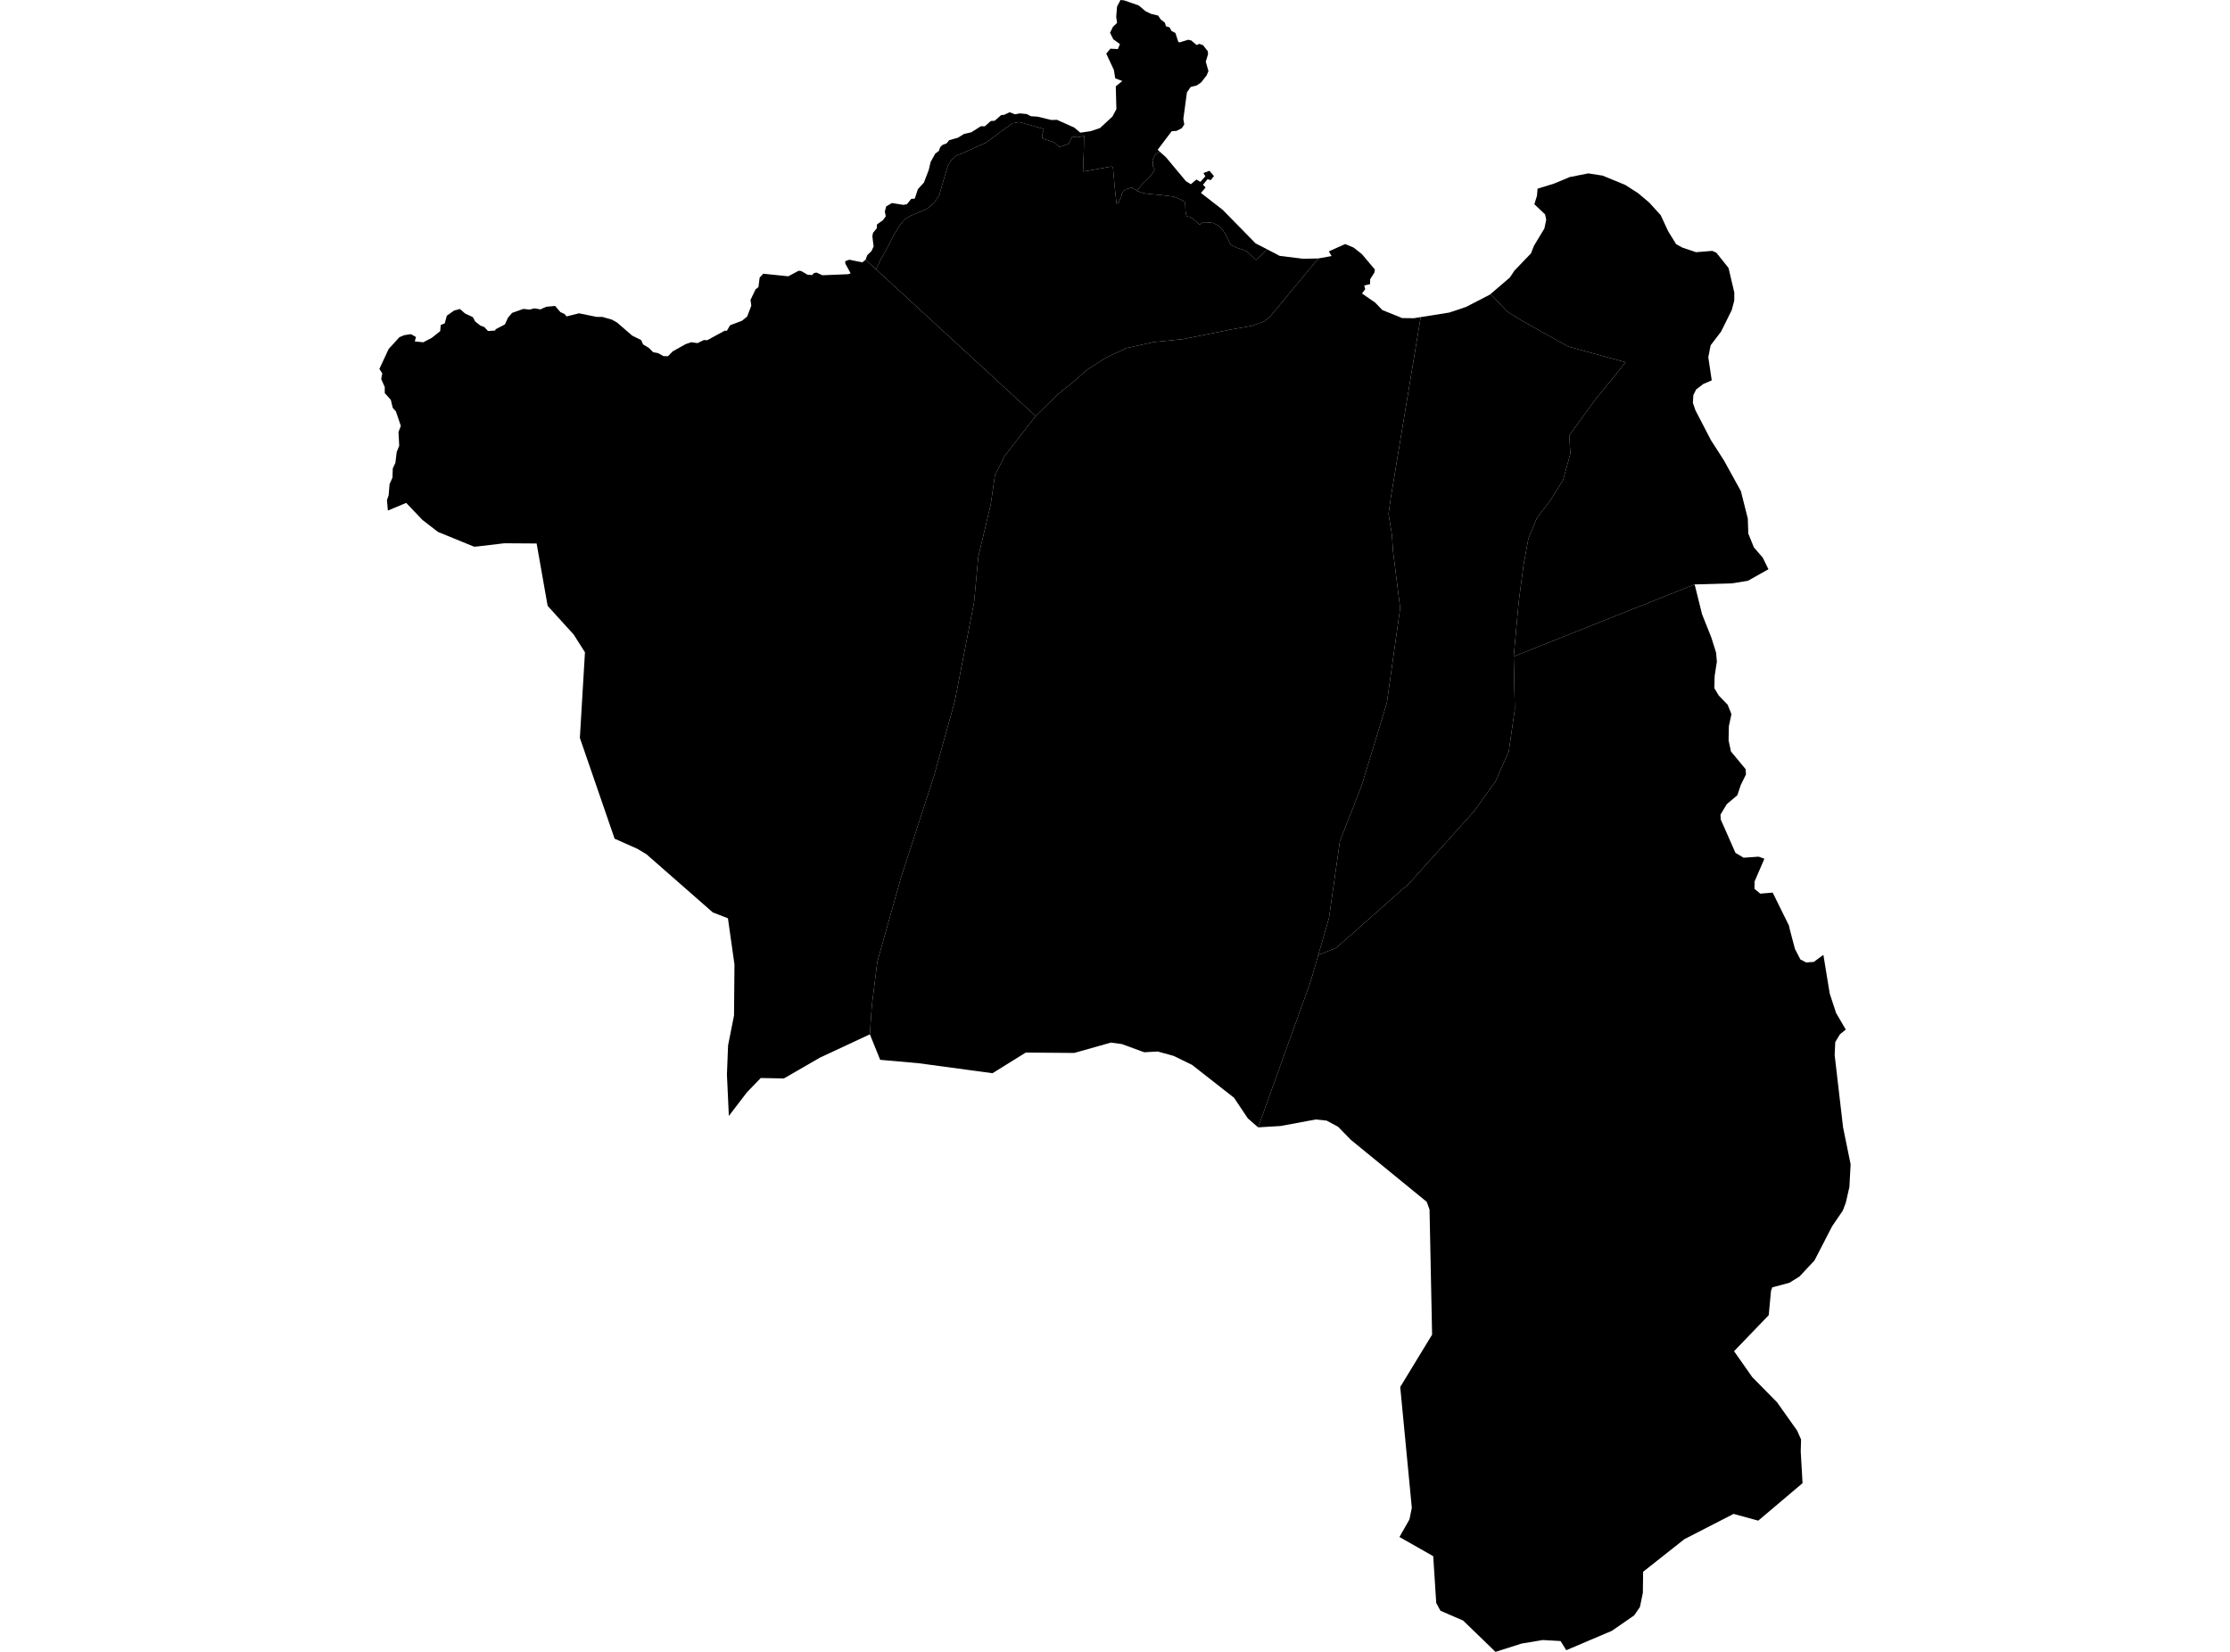 <?xml version='1.0'?>
<svg  baseProfile = 'tiny' width = '540' height = '400' stroke-linecap = 'round' stroke-linejoin = 'round' version='1.1' xmlns='http://www.w3.org/2000/svg'>
<path id='3600301001' title='3600301001'  d='M 280.873 36.76 282.348 38.088 287.174 43.872 288.354 44.61 289.723 43.472 290.661 44.041 291.883 42.692 291.42 41.902 292.874 41.354 293.959 42.639 293.169 43.64 292.431 43.377 291.304 44.725 291.936 45.41 290.809 46.717 296.108 50.836 304.021 58.917 306.897 60.403 304.147 62.942 304.031 62.847 302.019 60.94 301.155 60.519 299.269 59.929 298.078 59.286 297.752 58.875 297.046 57.179 295.971 55.493 295.192 54.724 293.822 54.008 292.863 53.86 291.483 53.818 291.114 53.965 290.524 54.376 289.049 53.123 288.143 52.554 287.332 52.375 287.195 51.869 287.068 51.047 287.005 49.266 286.858 48.898 286.31 48.497 284.224 47.612 283.349 47.507 281.442 47.265 278.334 46.97 277.101 46.812 276.353 46.601 275.426 46.264 275.384 46.127 276.406 44.852 276.585 44.515 277.091 44.009 277.649 43.493 278.229 43.019 278.787 42.365 279.145 41.817 279.377 41.449 279.598 41.038 279.345 40.616 279.198 40.3 279.198 39.805 279.166 39.152 279.082 38.794 279.809 37.308 280.873 36.76 Z' />
<path id='3600301002' title='3600301002'  d='M 319.235 62.584 307.508 76.723 306.065 77.872 303.125 78.904 298.142 79.779 286.552 82.107 279.367 82.834 272.76 84.288 267.777 86.638 263.373 89.43 259.696 92.664 256.029 95.604 250.782 100.756 212.115 65.197 213.401 62.584 214.528 60.635 216.372 57.053 217.805 54.65 219.132 53.08 220.46 52.269 224.337 50.636 225.001 50.173 226.328 48.95 227.456 47.212 228.794 42.544 229.563 40.09 230.227 38.91 231.554 37.687 233.387 36.971 238.74 34.537 243.534 31.008 245.272 29.827 246.81 29.554 252.774 31.239 252.331 32.725 252.426 33.399 252.5 33.547 255.271 34.453 256.535 35.612 258.769 34.811 259.643 33.073 260.792 33.241 262.024 33.041 262.509 32.862 262.456 36.033 262.33 39.436 262.267 41.249 262.34 41.544 269.052 40.332 269.505 40.479 269.663 42.334 269.884 44.789 270.348 49.214 270.622 49.33 270.874 49.024 271.486 47.686 271.738 46.759 272.012 46.274 272.602 45.842 274.077 45.41 274.467 45.695 275.205 46.085 275.384 46.127 275.426 46.264 276.353 46.601 277.101 46.812 278.334 46.97 281.442 47.265 283.349 47.507 284.224 47.612 286.31 48.497 286.858 48.898 287.005 49.266 287.068 51.047 287.195 51.869 287.332 52.375 288.143 52.554 289.049 53.123 290.524 54.376 291.114 53.965 291.483 53.818 292.863 53.86 293.822 54.008 295.192 54.724 295.971 55.493 297.046 57.179 297.752 58.875 298.078 59.286 299.269 59.929 301.155 60.519 302.019 60.94 304.031 62.847 304.147 62.942 306.897 60.403 309.879 61.962 315.537 62.658 319.235 62.584 Z' />
<path id='3600301003' title='3600301003'  d='M 212.115 65.197 250.782 100.756 243.249 110.449 240.921 115.127 239.909 122.134 236.896 134.829 235.874 145.85 231.185 169.893 226.16 187.92 218.142 212.627 212.452 232.857 211.114 243.551 210.64 250.462 198.555 256.099 189.821 261.146 184.216 261.04 180.844 264.538 176.493 270.228 176.029 260.198 176.303 253.149 177.747 245.89 177.852 233.541 176.714 225.502 176.272 222.363 172.605 220.94 156.548 206.864 154.378 205.558 148.825 203.082 140.417 178.68 141.65 157.956 138.921 153.657 132.61 146.704 129.945 131.605 122.116 131.553 115.531 132.332 114.815 132.385 106.07 128.813 102.298 125.905 98.358 121.775 93.922 123.63 93.701 121.101 94.112 119.942 94.333 117.245 95.039 115.654 95.113 113.431 95.745 112.072 96.061 109.459 96.672 107.92 96.493 104.623 97.062 103.127 95.871 99.629 95.092 98.733 94.638 96.815 93.174 95.193 93.163 93.697 92.31 91.8 92.573 90.42 91.868 89.335 94.112 84.509 96.714 81.654 97.905 81.159 99.506 80.917 100.728 81.601 100.444 82.666 102.498 82.887 104.584 81.791 106.597 80.19 106.723 78.694 107.693 78.304 108.198 76.449 109.968 75.196 111.38 74.827 112.634 75.923 114.499 76.787 115.068 77.84 116.322 78.841 117.249 79.178 118.176 80.158 119.883 80.042 120.041 79.716 122.264 78.567 123.012 76.923 124.013 75.765 126.71 74.806 128.301 74.964 129.407 74.658 130.872 74.922 132.231 74.289 134.433 74.089 135.708 75.585 136.688 76.017 137.183 76.618 140.207 75.87 144.516 76.744 145.865 76.744 148.172 77.398 149.394 78.082 153.092 81.275 155.252 82.35 155.726 83.403 157.096 84.225 158.16 85.279 159.351 85.51 160.668 86.237 161.753 86.258 162.891 85.089 166.031 83.329 167.4 82.866 168.907 83.087 170.435 82.339 171.256 82.381 175.481 80.084 176.019 80.095 176.788 78.767 179.696 77.661 180.939 76.628 181.929 74.016 181.74 72.625 182.972 70.043 183.657 69.538 183.952 67.209 184.837 66.282 190.885 66.904 193.414 65.555 194.056 65.65 195.563 66.535 196.701 66.598 197.028 66.166 197.691 65.987 199.145 66.651 205.414 66.398 205.983 66.177 204.687 63.817 204.698 63.227 205.667 62.89 208.828 63.532 209.597 62.89 212.115 65.197 Z' />
<path id='3600301004' title='3600301004'  d='M 275.384 46.127 275.205 46.085 274.467 45.695 274.077 45.41 272.602 45.842 272.012 46.274 271.738 46.759 271.486 47.686 270.874 49.024 270.622 49.33 270.348 49.214 269.884 44.789 269.663 42.334 269.505 40.479 269.052 40.332 262.34 41.544 262.267 41.249 262.33 39.436 262.456 36.033 262.509 32.862 262.024 33.041 260.792 33.241 259.643 33.073 258.769 34.811 256.535 35.612 255.271 34.453 252.5 33.547 252.426 33.399 252.331 32.725 252.774 31.239 246.81 29.554 245.272 29.827 243.534 31.008 238.74 34.537 233.387 36.971 231.554 37.687 230.227 38.91 229.563 40.09 228.794 42.544 227.456 47.212 226.328 48.95 225.001 50.173 224.337 50.636 220.46 52.269 219.132 53.08 217.805 54.65 216.372 57.053 214.528 60.635 213.401 62.584 212.115 65.197 209.597 62.89 210.018 61.773 211.04 60.793 211.546 59.676 211.241 57.2 211.409 56.368 212.326 55.261 212.357 54.355 213.822 53.302 214.486 52.385 214.264 51.226 214.591 49.983 215.982 49.161 218.721 49.604 219.617 49.446 220.66 48.15 221.513 48.097 222.261 45.821 223.726 44.22 224.916 41.101 225.338 39.257 226.455 37.224 227.361 36.528 227.666 35.643 228.214 35.106 229.226 34.716 229.847 33.947 231.976 33.347 233.451 32.43 235.189 32.04 237.528 30.565 238.476 30.586 239.93 29.301 240.878 29.237 242.448 27.857 243.133 27.815 244.482 27.172 245.788 27.678 246.947 27.457 248.633 27.615 249.613 28.142 251.246 28.247 254.607 29.058 255.955 29.016 260.159 30.902 261.592 32.124 264.1 31.766 266.355 31.018 269.378 28.226 270.337 26.435 270.19 20.914 271.77 19.618 270.053 18.965 269.737 16.952 267.882 12.991 268.883 11.79 270.695 11.885 271.201 10.673 269.589 9.514 268.799 7.934 269.515 6.48 270.495 5.552 270.295 4.067 270.495 1.601 271.328 0 272.191 0.084 275.763 1.328 277.396 2.718 278.703 3.35 280.452 3.772 281.052 4.689 282.064 5.479 282.348 6.364 283.223 6.627 283.686 7.502 284.624 7.976 285.319 10.115 285.593 10.273 287.722 9.63 288.459 9.798 289.755 10.894 290.461 10.62 291.346 10.968 292.484 12.433 292.526 13.149 291.978 14.919 292.631 17.226 292.157 18.301 290.83 19.987 289.787 20.693 288.322 21.062 287.416 22.357 286.552 28.805 286.773 30.154 286.162 31.06 284.898 31.692 283.728 31.777 280.325 36.276 280.873 36.76 279.809 37.308 279.082 38.794 279.166 39.152 279.198 39.805 279.198 40.3 279.345 40.616 279.598 41.038 279.377 41.449 279.145 41.817 278.787 42.365 278.229 43.019 277.649 43.493 277.091 44.009 276.585 44.515 276.406 44.852 275.384 46.127 Z' />
<path id='3600302001' title='3600302001'  d='M 344.026 76.787 336.788 120.5 336.24 124.451 337.062 129.519 337.336 133.586 339.053 147.272 335.819 170.252 329.697 190.312 324.461 203.682 321.816 222.299 319.224 231.255 317.412 237.535 304.653 272.988 302.156 270.807 298.827 265.824 288.659 257.859 284.181 255.678 280.357 254.624 277.07 254.803 271.654 252.822 268.999 252.464 260.138 254.972 248.391 254.877 240.331 259.881 222.367 257.448 213.137 256.636 210.64 250.462 211.114 243.551 212.452 232.857 218.142 212.627 226.16 187.92 231.185 169.893 235.874 145.85 236.896 134.829 239.909 122.134 240.921 115.127 243.249 110.449 250.782 100.756 256.029 95.604 259.696 92.664 263.373 89.43 267.777 86.638 272.76 84.288 279.367 82.834 286.552 82.107 298.142 79.779 303.125 78.904 306.065 77.872 307.508 76.723 319.235 62.584 322.448 62.004 321.785 60.867 325.736 59.097 327.78 59.95 329.792 61.541 332.932 65.271 332.805 66.008 331.783 67.62 331.773 68.8 330.35 69.127 330.593 70.012 329.802 71.065 332.984 73.257 334.733 75.08 339.527 77.018 342.33 77.06 344.026 76.787 Z' />
<path id='3600302002' title='3600302002'  d='M 445.941 250.136 445.551 250.452 444.413 252.338 444.266 255.477 446.31 273.02 448.132 281.923 447.837 287.423 446.963 291.247 446.236 293.154 443.644 296.958 439.377 305.228 435.753 309.106 433.287 310.633 429.157 311.74 428.852 312.572 428.304 318.462 419.906 327.196 424.311 333.465 430.327 339.576 435.173 346.414 436.132 348.563 436.048 351.429 436.49 359.152 425.765 368.223 419.791 366.59 407.874 372.712 397.886 380.603 397.823 385.682 397.117 389.127 395.716 391.171 390.321 394.901 379.269 399.6 377.899 397.377 373.59 397.134 368.459 397.988 362.137 400 354.309 392.425 348.809 390.043 347.787 388.158 347.06 376.831 338.884 372.185 341.297 367.939 341.877 365.136 339.148 336.689 339.064 335.867 346.787 323.182 346.165 292.901 345.501 291.036 327.126 276.023 324.018 272.841 321.247 271.355 318.613 271.081 310.09 272.662 304.653 272.988 317.412 237.535 319.224 231.255 323.534 229.569 341.245 213.902 356.922 196.476 362.148 189.216 365.351 181.947 366.815 171.769 366.552 158.967 410.361 141.52 412.163 148.748 414.396 154.353 415.545 157.998 415.745 160.2 415.207 163.688 415.134 166.638 416.208 168.429 418.347 170.641 419.274 172.928 418.653 175.836 418.579 179.281 419.158 181.968 422.709 186.256 422.793 187.52 421.529 190.101 420.697 192.567 418.136 194.737 416.63 197.245 416.672 198.414 420.244 206.517 422.224 207.697 425.87 207.444 427.25 207.939 424.869 213.46 424.858 215.23 426.249 216.399 429.262 216.146 433.182 224.091 433.498 225.429 434.657 229.791 435.963 232.33 437.365 233.057 439.208 232.93 441.537 231.223 443.075 240.601 444.613 245.3 446.963 249.314 445.941 250.136 Z' />
<path id='3600302003' title='3600302003'  d='M 418.568 64.881 419.97 70.865 419.959 72.772 419.348 75.08 416.767 80.295 414.238 83.603 413.669 86.501 414.502 92.106 412.479 92.97 410.719 94.318 410.045 95.678 409.939 97.553 410.561 99.365 414.312 106.593 417.441 111.461 421.561 118.931 423.236 125.579 423.352 129.203 424.711 132.554 426.86 135.04 428.23 137.843 423.267 140.635 419.464 141.256 410.361 141.52 366.552 158.967 367.743 145.871 368.923 136.852 370.092 130.457 372.126 125.516 375.613 120.869 378.521 116.212 380.27 109.817 379.996 105.455 386.096 97.026 393.651 87.723 379.754 83.919 368.744 77.777 364.982 75.448 360.957 71.192 365.614 67.199 366.721 65.534 370.724 61.362 371.42 59.592 371.662 59.16 373.98 55.325 374.422 53.207 374.149 51.911 371.546 49.456 372.178 47.423 372.326 45.684 376.308 44.462 380.091 42.882 384.6 41.986 388.067 42.523 393.556 44.778 396.675 46.78 398.371 48.213 399.361 49.045 402.153 52.122 403.944 55.988 405.883 59.128 407.432 59.971 410.487 60.993 410.709 61.067 414.628 60.751 415.608 61.183 418.568 64.881 Z' />
<path id='3600302004' title='3600302004'  d='M 360.957 71.192 364.982 75.448 368.744 77.777 379.754 83.919 393.651 87.723 386.096 97.026 379.996 105.455 380.27 109.817 378.521 116.212 375.613 120.869 372.126 125.516 370.092 130.457 368.923 136.852 367.743 145.871 366.552 158.967 366.815 171.769 365.351 181.947 362.148 189.216 356.922 196.476 341.245 213.902 323.534 229.569 319.224 231.255 321.816 222.299 324.461 203.682 329.697 190.312 335.819 170.252 339.053 147.272 337.336 133.586 337.062 129.519 336.24 124.451 336.788 120.5 344.026 76.787 350.917 75.691 354.984 74.332 360.789 71.339 360.957 71.192 Z' />
</svg>